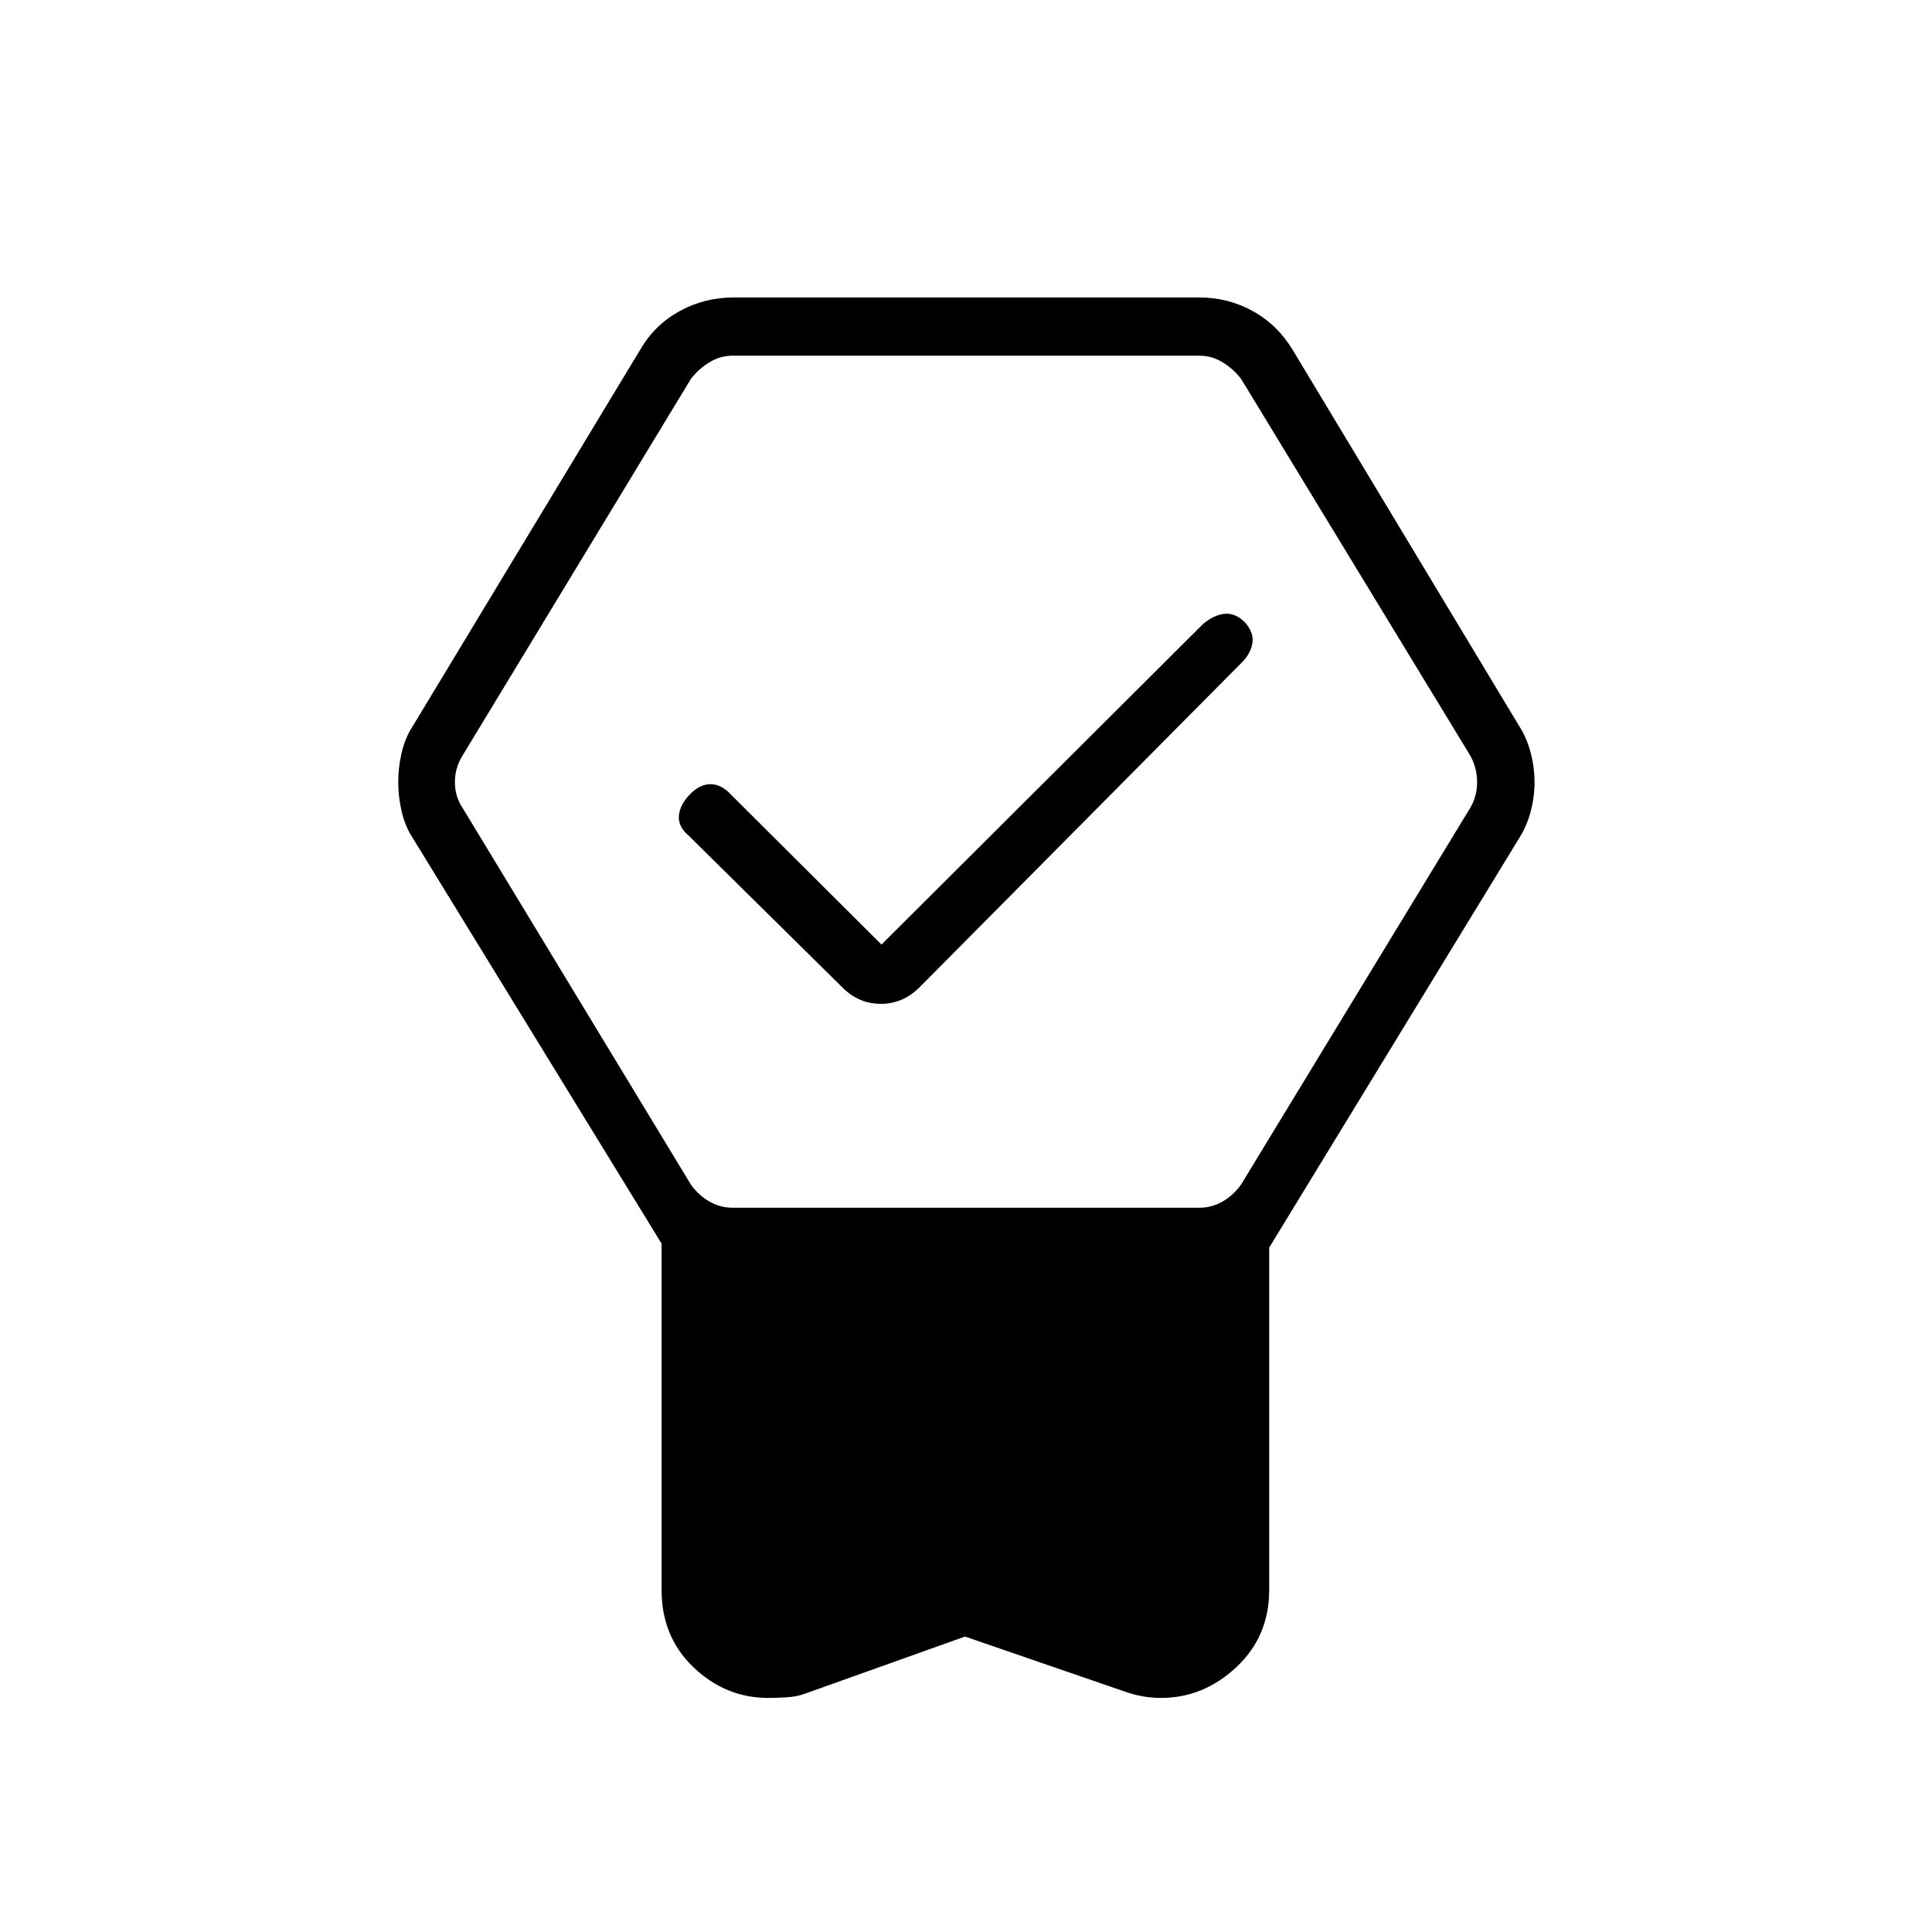 <svg xmlns="http://www.w3.org/2000/svg" height="20" viewBox="0 -960 960 960" width="20"><path d="m479.5-146.808-79.193 28.27q-4.23 1.615-9.333 1.923-5.102.308-9.193.308-21.22 0-37.135-15.183-15.916-15.183-15.916-38.459v-172.128L205.077-543.615q-3.731-5.691-5.462-13.039-1.731-7.349-1.731-14.754 0-7.405 1.731-14.73t5.462-13.016l113.038-187.077q7.137-12.318 19.514-19.14 12.378-6.822 26.948-6.822h231.347q14.28 0 26.509 6.73 12.23 6.73 19.836 19.232l112.654 187.077q3.731 5.846 5.654 13.142 1.923 7.296 1.923 14.646 0 7.35-1.923 14.627-1.923 7.278-5.654 13.124L630.654-340.077v170.128q0 23.091-16.333 38.366-16.333 15.276-37.47 15.276-4.66 0-9.127-.808-4.467-.808-9.031-2.423l-79.193-27.27ZM364.047-359.885h231.876q6.154 0 11.539-3.077 5.384-3.076 9.23-8.461L730.5-558.5q3.462-5.769 3.462-12.885 0-7.115-3.462-13.269L616.692-771.731q-3.846-5-9.23-8.269-5.385-3.269-11.539-3.269H364.077q-6.154 0-11.539 3.269-5.384 3.269-9.23 8.269L229.885-584.654q-3.847 6.154-3.847 13.269 0 7.116 3.847 12.885l113.393 187.077q3.846 5.385 9.231 8.461 5.384 3.077 11.538 3.077ZM438-490.654 597.846-650q5.231-4.346 10.475-4.981 5.243-.634 10.102 4.024 4.731 5.188 3.904 10.438-.827 5.25-5.173 9.596L456.885-469.384q-8.235 8.192-19.214 8.192t-19.171-8.235l-76.539-75.569q-5.115-4.389-4.615-9.754.5-5.365 5.423-10.481 4.923-5.115 10.263-5.115t9.986 4.981L438-490.654Z"/></svg>